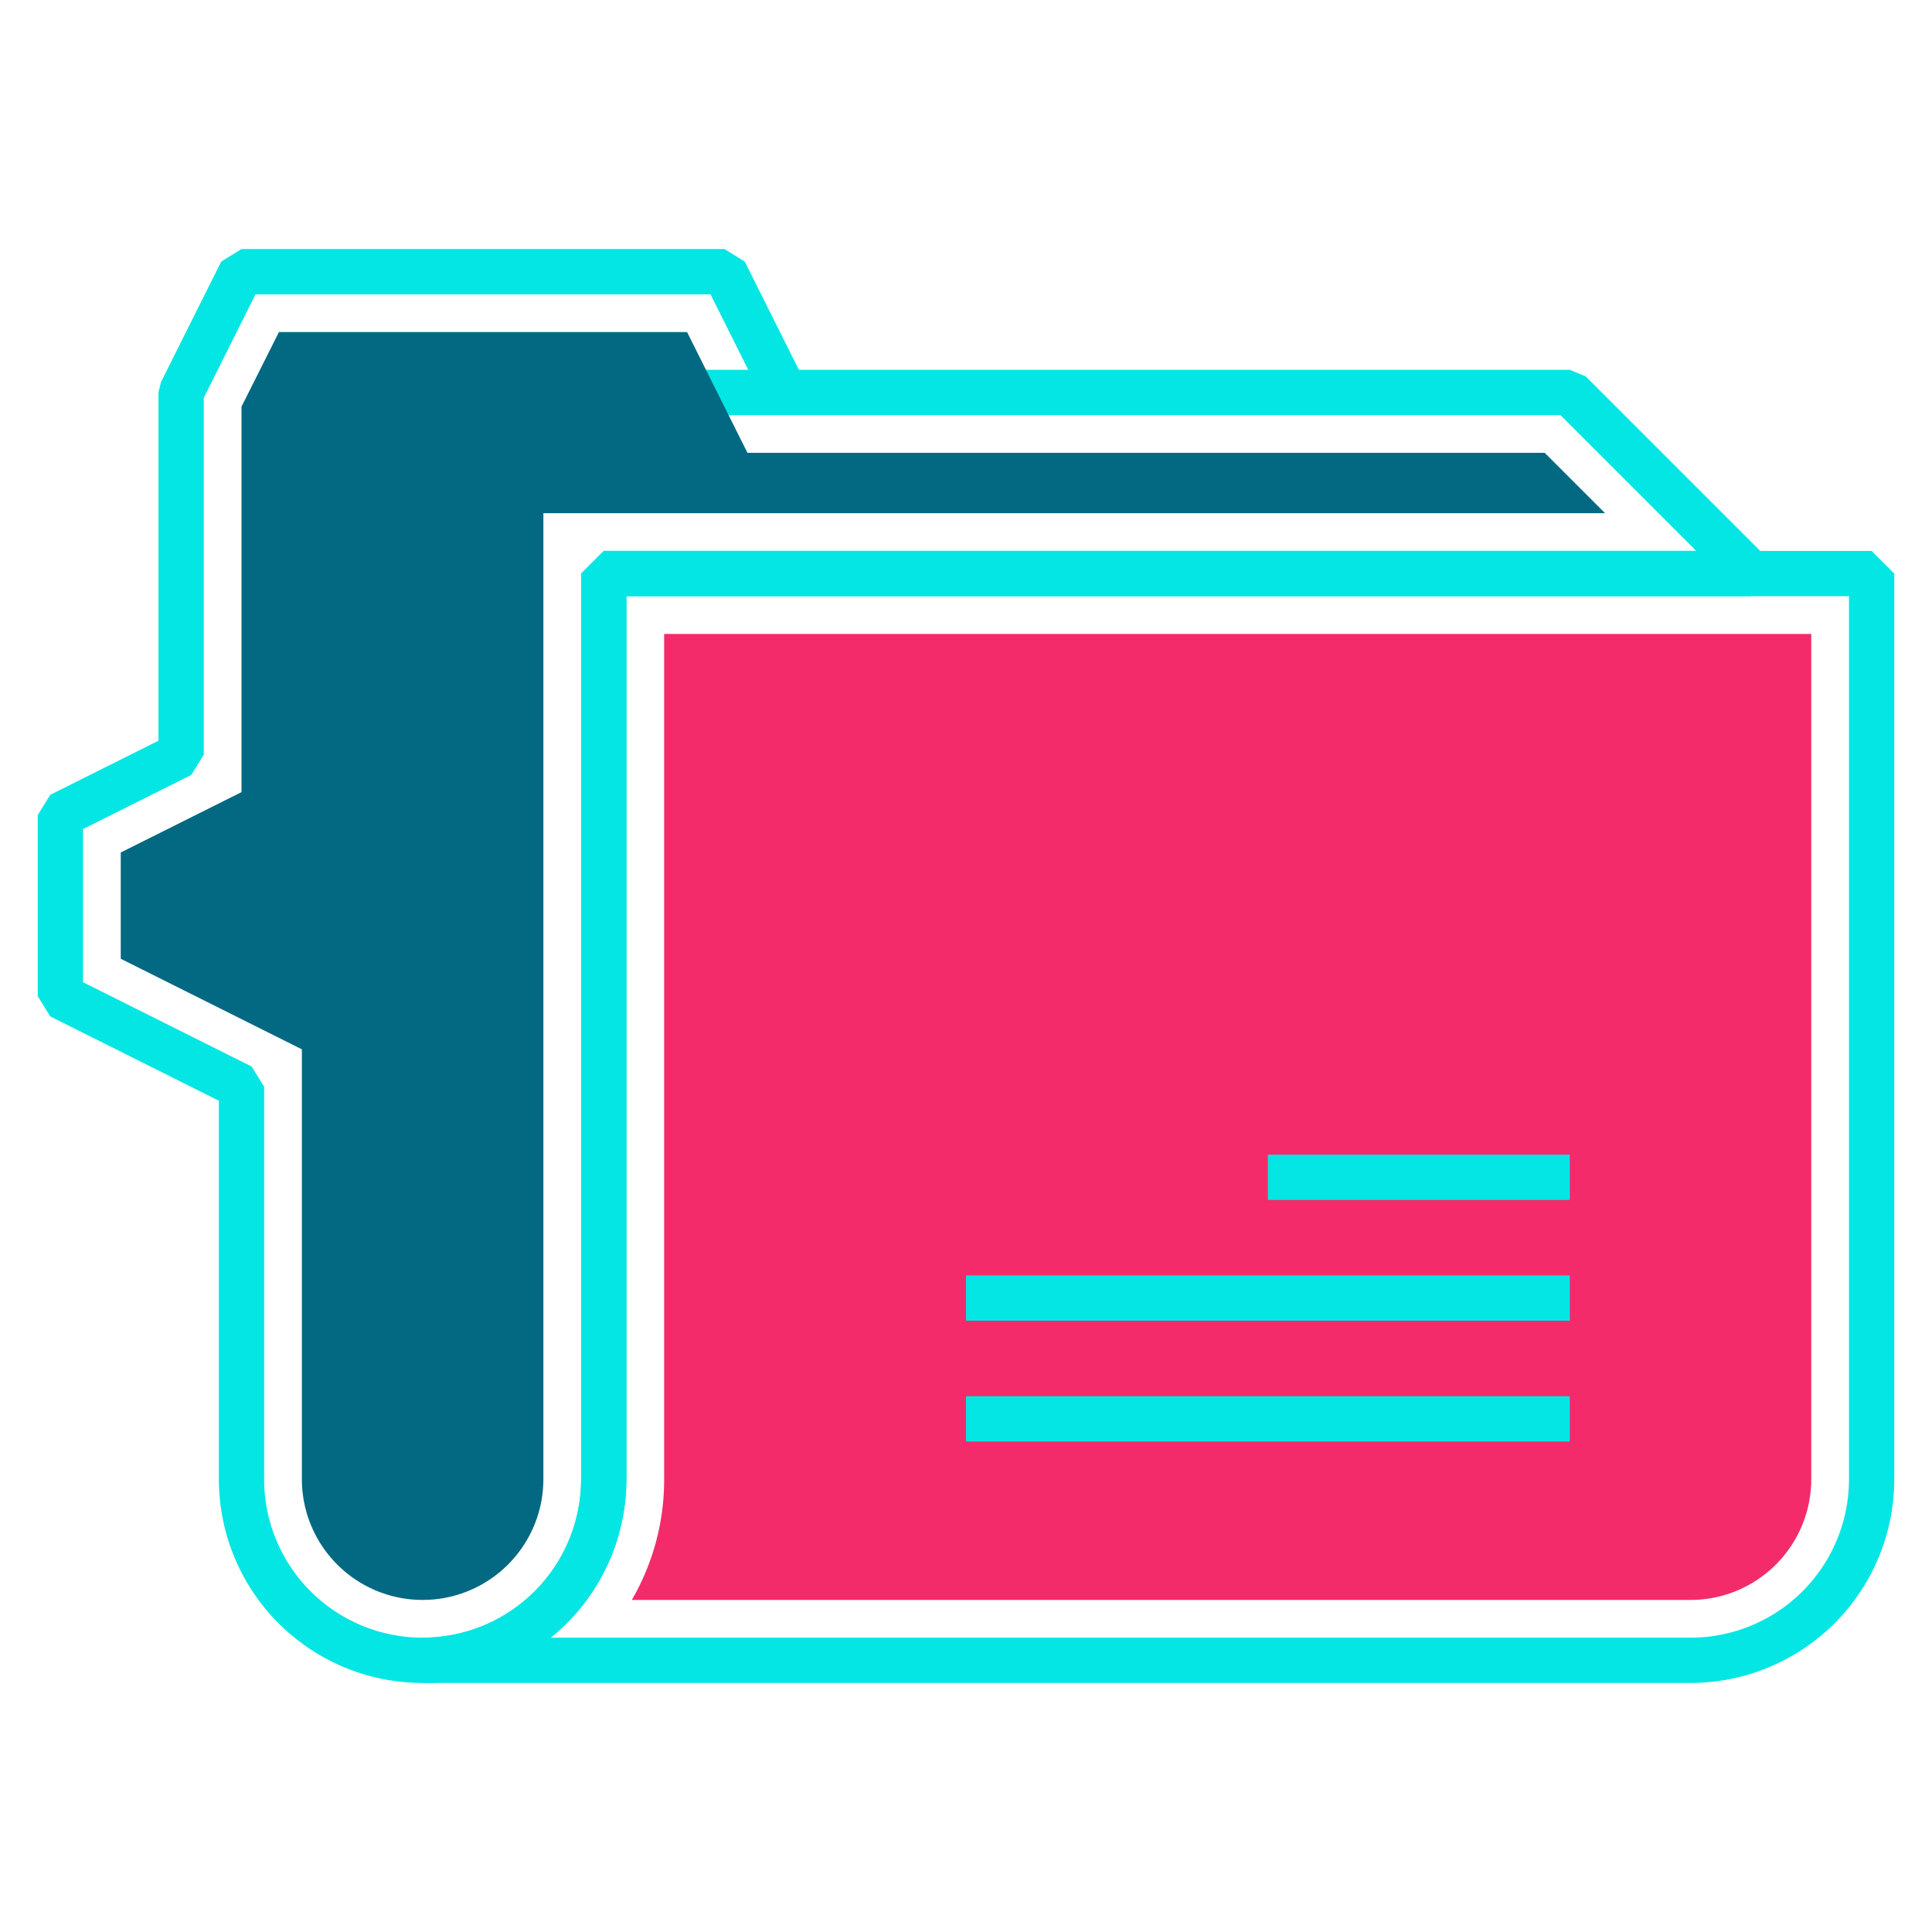<svg xmlns="http://www.w3.org/2000/svg" viewBox="0 0 64 64"><defs><style>.cls-1{fill:none;stroke:#04e6e4;stroke-linejoin:bevel;stroke-width:1.5px;}.cls-2{fill:#036982;}.cls-3{fill:#f32b6a;}</style></defs><g id="folder"><line class="cls-1" x1="26" y1="13" x2="12" y2="13"/><path class="cls-1" d="M58,19H20V49a6,6,0,0,1-6,6,6,6,0,0,1-6-6V36L2,33V27l4-2V13L8,9H24l2,4H52Z"/><path class="cls-2" d="M14,53a4,4,0,0,1-4-4V34.76l-6-3V28.24l4-2V13.47L9.24,11H22.76l2,4H51.17l2,2H18V49a4,4,0,0,1-4,4Z"/><path class="cls-1" d="M62,19V49a6,6,0,0,1-6,6H14a6,6,0,0,0,6-6V19Z"/><path class="cls-3" d="M20.93,53A7.91,7.91,0,0,0,22,49V21H60V49a4,4,0,0,1-4,4Z"/><line class="cls-1" x1="52" y1="39" x2="42" y2="39"/><line class="cls-1" x1="52" y1="43" x2="32" y2="43"/><line class="cls-1" x1="52" y1="47" x2="32" y2="47"/></g></svg>